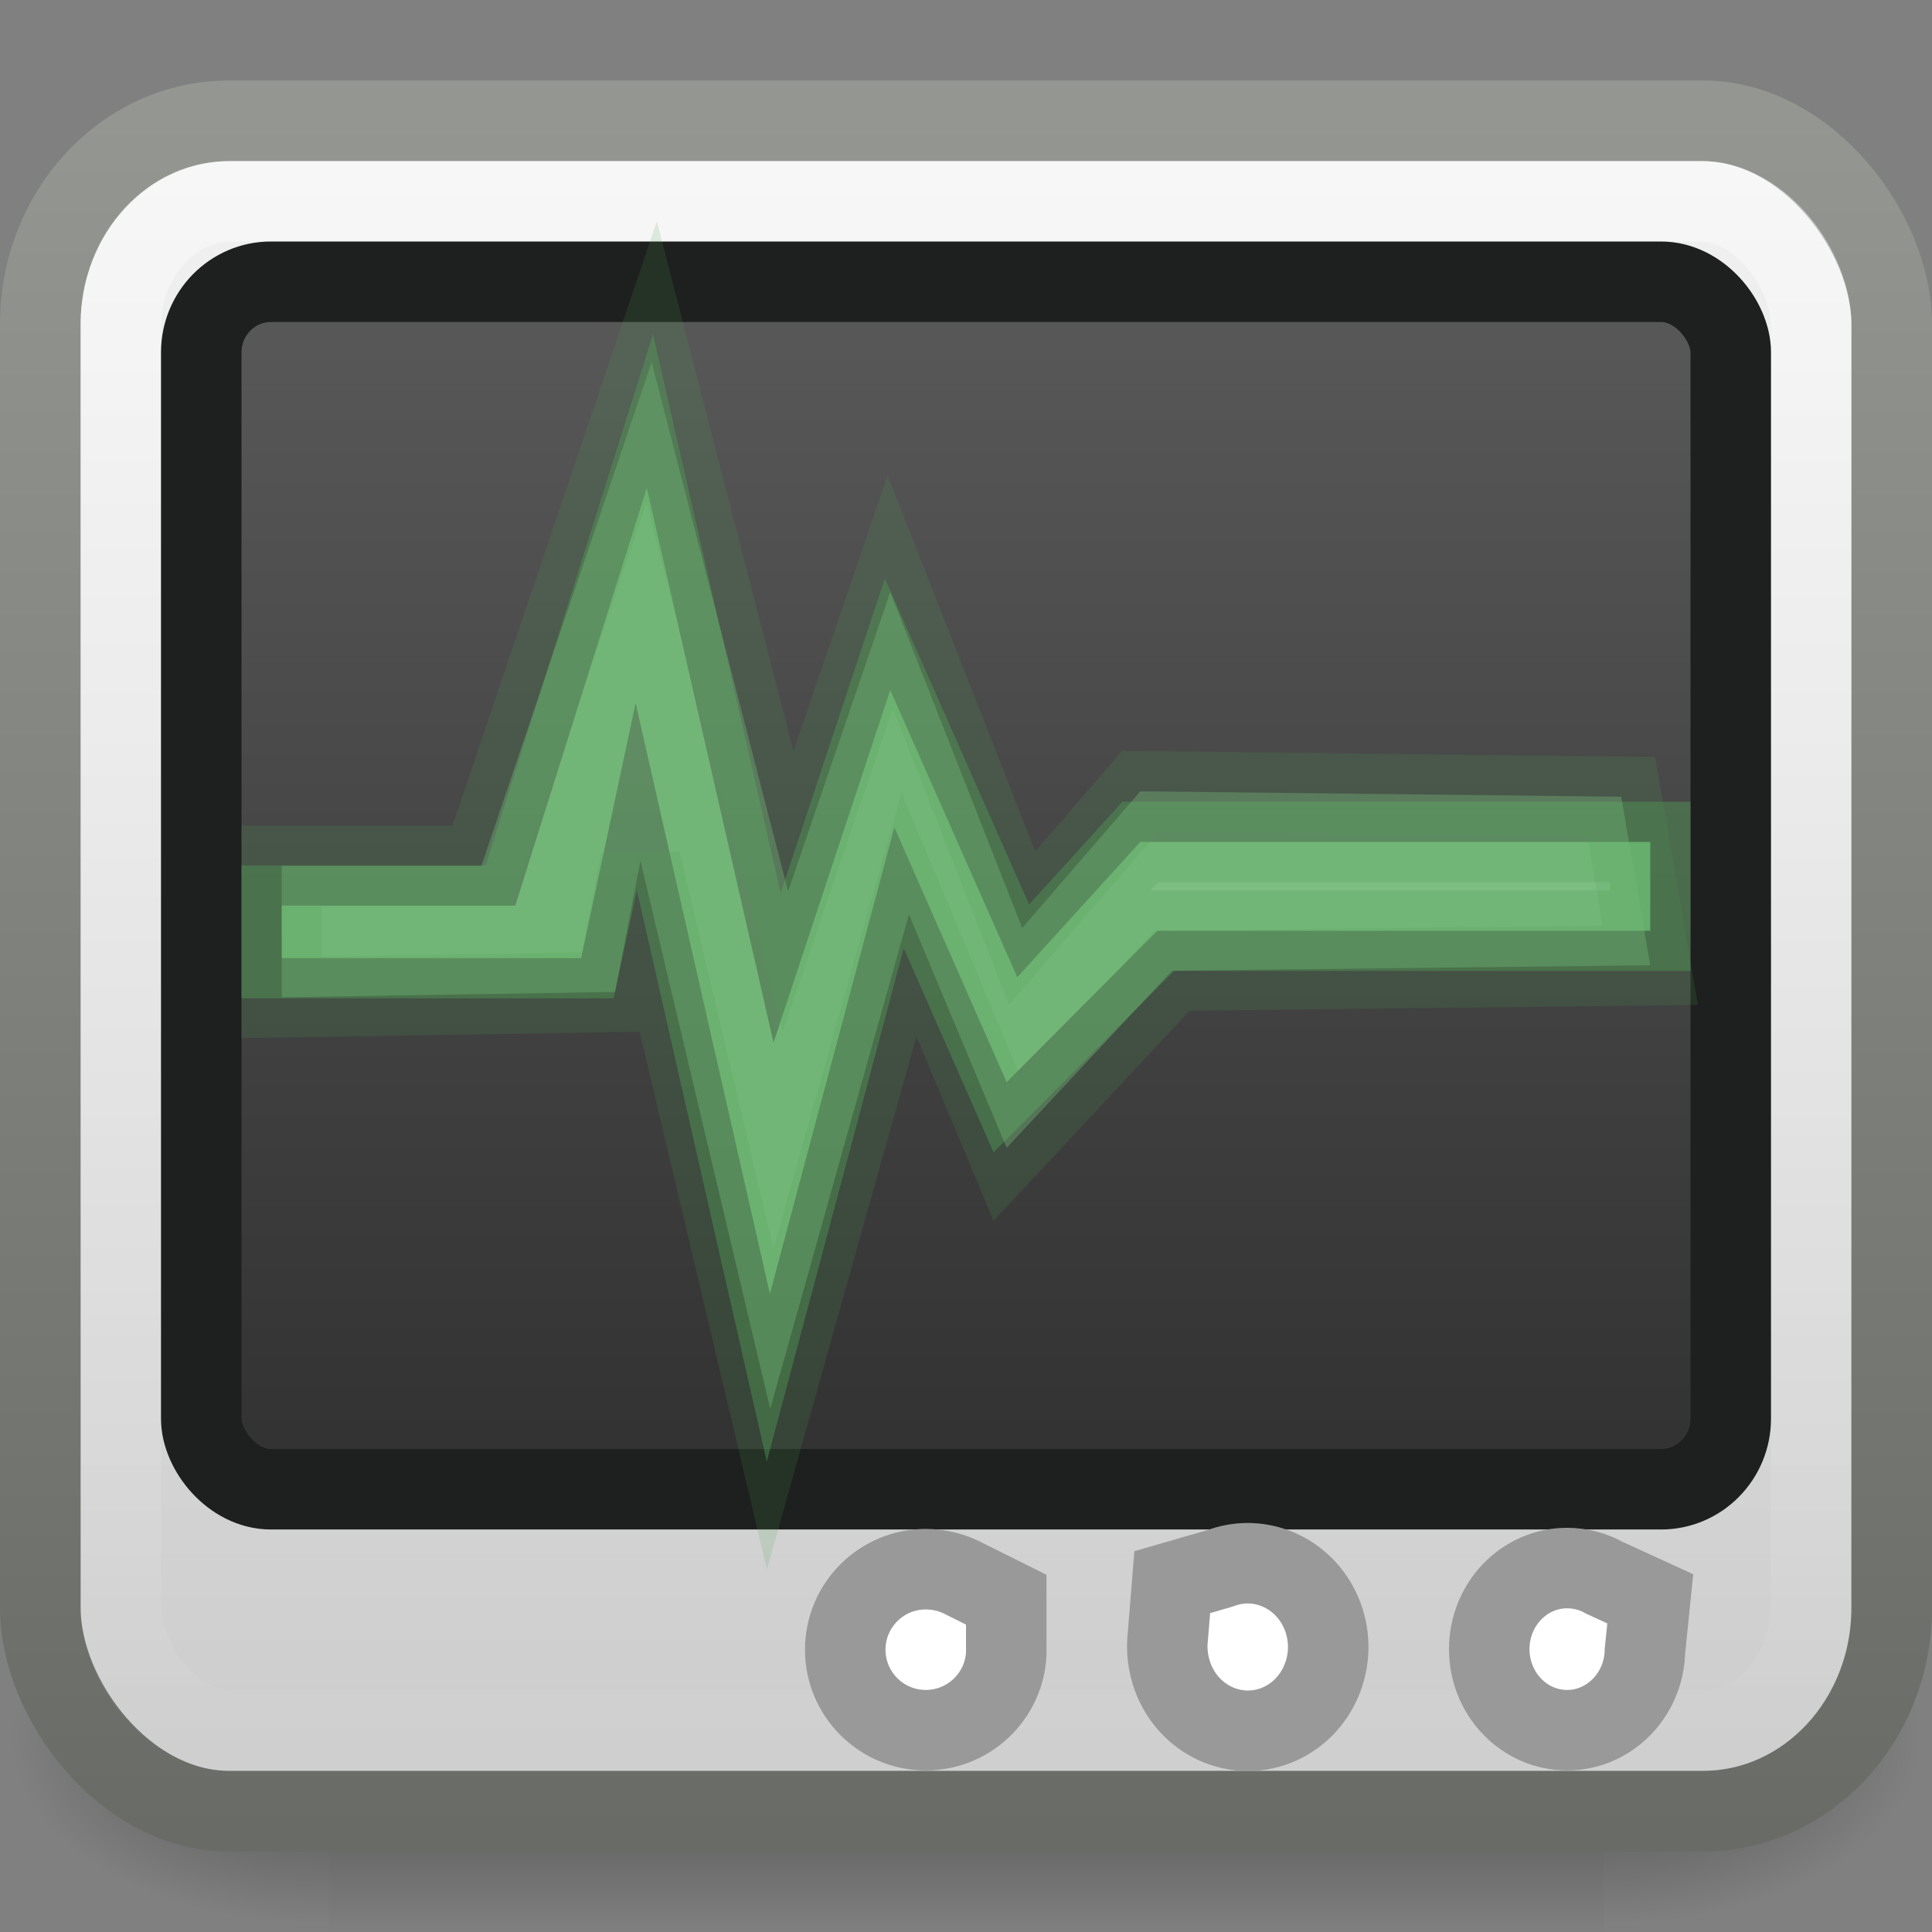 <?xml version="1.0" encoding="UTF-8" standalone="no"?>
<!-- Created with Inkscape (http://www.inkscape.org/) -->
<svg
   xmlns:dc="http://purl.org/dc/elements/1.1/"
   xmlns:cc="http://creativecommons.org/ns#"
   xmlns:rdf="http://www.w3.org/1999/02/22-rdf-syntax-ns#"
   xmlns:svg="http://www.w3.org/2000/svg"
   xmlns="http://www.w3.org/2000/svg"
   xmlns:xlink="http://www.w3.org/1999/xlink"
   xmlns:sodipodi="http://sodipodi.sourceforge.net/DTD/sodipodi-0.dtd"
   xmlns:inkscape="http://www.inkscape.org/namespaces/inkscape"
   width="24"
   height="24"
   id="svg2"
   sodipodi:version="0.32"
   inkscape:version="0.46"
   version="1.0"
   sodipodi:docname="utilities-system-monitor.svg"
   inkscape:output_extension="org.inkscape.output.svg.inkscape">
  <rect width="100%" height="100%" fill="#808080" stroke="none"/>
  <defs
     id="defs4">
    <radialGradient
       inkscape:collect="always"
       xlink:href="#linearGradient5060"
       id="radialGradient2545"
       gradientUnits="userSpaceOnUse"
       gradientTransform="matrix(-2.774,0,0,1.97,112.762,-872.885)"
       cx="605.714"
       cy="486.648"
       fx="605.714"
       fy="486.648"
       r="117.143" />
    <linearGradient
       id="linearGradient5060"
       inkscape:collect="always">
      <stop
         style="stop-color:black;stop-opacity:1;"
         id="stop5062"
         offset="0" />
      <stop
         style="stop-color:black;stop-opacity:0;"
         id="stop5064"
         offset="1" />
    </linearGradient>
    <radialGradient
       inkscape:collect="always"
       xlink:href="#linearGradient5060"
       id="radialGradient2543"
       gradientUnits="userSpaceOnUse"
       gradientTransform="matrix(2.774,0,0,1.97,-1891.633,-872.885)"
       cx="605.714"
       cy="486.648"
       fx="605.714"
       fy="486.648"
       r="117.143" />
    <linearGradient
       id="linearGradient5048">
      <stop
         style="stop-color:black;stop-opacity:0;"
         id="stop5050"
         offset="0" />
      <stop
         style="stop-color:black;stop-opacity:1;"
         id="stop5056"
         offset="0.5" />
      <stop
         style="stop-color:black;stop-opacity:0;"
         id="stop5052"
         offset="1" />
    </linearGradient>
    <linearGradient
       inkscape:collect="always"
       xlink:href="#linearGradient5048"
       id="linearGradient2541"
       gradientUnits="userSpaceOnUse"
       gradientTransform="matrix(2.774,0,0,1.97,-1892.179,-872.885)"
       x1="302.857"
       y1="366.648"
       x2="302.857"
       y2="609.505" />
    <linearGradient
       inkscape:collect="always"
       id="linearGradient48779">
      <stop
         style="stop-color:#949692;stop-opacity:1"
         offset="0"
         id="stop48781" />
      <stop
         style="stop-color:#696b66;stop-opacity:1"
         offset="1"
         id="stop48783" />
    </linearGradient>
    <linearGradient
       inkscape:collect="always"
       xlink:href="#linearGradient48779"
       id="linearGradient2535"
       gradientUnits="userSpaceOnUse"
       gradientTransform="matrix(0.489,0,0,0.513,0.256,-0.312)"
       x1="27.983"
       y1="3.358"
       x2="27.983"
       y2="45.06" />
    <linearGradient
       inkscape:collect="always"
       id="linearGradient3299">
      <stop
         style="stop-color:#cdcdcd;stop-opacity:1"
         offset="0"
         id="stop3301" />
      <stop
         style="stop-color:#f1f1f1;stop-opacity:1"
         offset="1"
         id="stop3303" />
    </linearGradient>
    <linearGradient
       inkscape:collect="always"
       xlink:href="#linearGradient3299"
       id="linearGradient2533"
       gradientUnits="userSpaceOnUse"
       gradientTransform="matrix(0.489,0,0,0.513,0.256,-0.312)"
       x1="15.453"
       y1="42.995"
       x2="15.453"
       y2="4.861" />
    <linearGradient
       id="linearGradient2238"
       inkscape:collect="always">
      <stop
         style="stop-color:#ffffff;stop-opacity:1;"
         id="stop2240"
         offset="0" />
      <stop
         style="stop-color:#ffffff;stop-opacity:0;"
         id="stop2242"
         offset="1" />
    </linearGradient>
    <linearGradient
       inkscape:collect="always"
       xlink:href="#linearGradient2238"
       id="linearGradient2530"
       gradientUnits="userSpaceOnUse"
       gradientTransform="matrix(0.466,0,0,0.487,0.81,0.809)"
       x1="24.676"
       y1="4.158"
       x2="24.676"
       y2="46.698" />
    <linearGradient
       id="linearGradient9936">
      <stop
         id="stop9938"
         offset="0"
         style="stop-color:#333333;stop-opacity:1;" />
      <stop
         id="stop9940"
         offset="1"
         style="stop-color:#575757;stop-opacity:1;" />
    </linearGradient>
    <linearGradient
       inkscape:collect="always"
       xlink:href="#linearGradient9936"
       id="linearGradient2647"
       gradientUnits="userSpaceOnUse"
       gradientTransform="matrix(0.511,0,0,0.518,-0.262,0.66)"
       x1="28.076"
       y1="33.092"
       x2="28.076"
       y2="7.003" />
  </defs>
  <sodipodi:namedview
     id="base"
     pagecolor="#ffffff"
     bordercolor="#666666"
     borderopacity="1.0"
     gridtolerance="10000"
     guidetolerance="10"
     objecttolerance="10"
     inkscape:pageopacity="0.0"
     inkscape:pageshadow="2"
     inkscape:zoom="10.375"
     inkscape:cx="12"
     inkscape:cy="12"
     inkscape:document-units="px"
     inkscape:current-layer="layer1"
     showgrid="false"
     inkscape:window-width="640"
     inkscape:window-height="720"
     inkscape:window-x="798"
     inkscape:window-y="24" />
  <g
     inkscape:label="Layer 1"
     inkscape:groupmode="layer"
     id="layer1">
    <g
       transform="matrix(1.1820155e-2,0,0,1.0012672e-2,22.513,20.719)"
       id="g2525">
      <rect
         id="rect2527"
         x="-1559.252"
         y="-150.697"
         width="1339.633"
         height="478.357"
         style="opacity:0.402;fill:url(#linearGradient2541);fill-opacity:1;fill-rule:nonzero;stroke:none;stroke-width:1;stroke-linecap:round;stroke-linejoin:miter;marker:none;marker-start:none;marker-mid:none;marker-end:none;stroke-miterlimit:4;stroke-dasharray:none;stroke-dashoffset:0;stroke-opacity:1;visibility:visible;display:inline;overflow:visible" />
      <path
         d="M -219.619,-150.68 C -219.619,-150.68 -219.619,327.65 -219.619,327.65 C -76.745,328.551 125.781,220.481 125.781,88.454 C 125.781,-43.572 -33.655,-150.68 -219.619,-150.68 z"
         id="path2529"
         style="opacity:0.402;fill:url(#radialGradient2543);fill-opacity:1;fill-rule:nonzero;stroke:none;stroke-width:1;stroke-linecap:round;stroke-linejoin:miter;marker:none;marker-start:none;marker-mid:none;marker-end:none;stroke-miterlimit:4;stroke-dasharray:none;stroke-dashoffset:0;stroke-opacity:1;visibility:visible;display:inline;overflow:visible"
         sodipodi:nodetypes="cccc" />
      <path
         id="path2531"
         d="M -1559.252,-150.68 C -1559.252,-150.68 -1559.252,327.65 -1559.252,327.65 C -1702.127,328.551 -1904.652,220.481 -1904.652,88.454 C -1904.652,-43.572 -1745.216,-150.68 -1559.252,-150.68 z"
         style="opacity:0.402;fill:url(#radialGradient2545);fill-opacity:1;fill-rule:nonzero;stroke:none;stroke-width:1;stroke-linecap:round;stroke-linejoin:miter;marker:none;marker-start:none;marker-mid:none;marker-end:none;stroke-miterlimit:4;stroke-dasharray:none;stroke-dashoffset:0;stroke-opacity:1;visibility:visible;display:inline;overflow:visible"
         sodipodi:nodetypes="cccc" />
    </g>
    <rect
       id="rect1316"
       x="0.501"
       y="1.501"
       width="22.998"
       height="20.998"
       ry="2.523"
       rx="2.344"
       style="fill:url(#linearGradient2533);fill-opacity:1;fill-rule:evenodd;stroke:url(#linearGradient2535);stroke-width:1.002;stroke-linecap:round;stroke-linejoin:round;stroke-miterlimit:4;stroke-dasharray:none;stroke-dashoffset:0;stroke-opacity:1" />
    <rect
       id="rect2232"
       x="1.501"
       y="2.501"
       width="20.998"
       height="18.998"
       ry="1.547"
       rx="1.384"
       style="opacity:0.4;fill:none;fill-opacity:1;fill-rule:evenodd;stroke:url(#linearGradient2530);stroke-width:1.002;stroke-linecap:round;stroke-linejoin:round;stroke-miterlimit:4;stroke-dasharray:none;stroke-dashoffset:0;stroke-opacity:1" />
    <rect
       style="fill:url(#linearGradient2647);fill-opacity:1;fill-rule:evenodd;stroke:#1e1f1f;stroke-width:1;stroke-linecap:round;stroke-linejoin:round;stroke-miterlimit:4;stroke-dasharray:none;stroke-dashoffset:0;stroke-opacity:1"
       rx="0.866"
       ry="0.878"
       height="15"
       width="19"
       y="3.5"
       x="2.5"
       id="rect1314" />
    <g
       id="g2603"
       transform="translate(-0.723,0)">
      <path
         id="path3111"
         d="M 21.223,19.861 L 20.656,19.601 C 20.519,19.523 20.356,19.479 20.19,19.479 C 19.656,19.479 19.223,19.93 19.223,20.486 C 19.223,21.042 19.656,21.493 20.19,21.493 C 20.706,21.493 21.13,21.07 21.156,20.538 C 21.156,20.534 21.156,20.525 21.156,20.521 L 21.223,19.861 z"
         style="fill:#ffffff;fill-opacity:1;fill-rule:nonzero;stroke:#999999;stroke-width:1;stroke-linecap:butt;stroke-linejoin:miter;marker:none;marker-start:none;marker-mid:none;marker-end:none;stroke-miterlimit:10;stroke-dasharray:none;stroke-dashoffset:0;stroke-opacity:1;visibility:visible;display:inline;overflow:visible"
         sodipodi:nodetypes="ccsssscc" />
      <path
         d="M 15.285,19.654 L 15.231,20.322 C 15.21,20.489 15.23,20.669 15.293,20.836 C 15.492,21.371 16.071,21.637 16.585,21.43 C 17.099,21.222 17.354,20.619 17.155,20.084 C 16.962,19.566 16.413,19.299 15.911,19.471 C 15.907,19.472 15.899,19.476 15.895,19.478 L 15.285,19.654 z"
         id="path3116"
         style="fill:#ffffff;fill-opacity:1;fill-rule:nonzero;stroke:#999999;stroke-width:1;stroke-linecap:butt;stroke-linejoin:miter;marker:none;marker-start:none;marker-mid:none;marker-end:none;stroke-miterlimit:10;stroke-dasharray:none;stroke-dashoffset:0;stroke-opacity:1;visibility:visible;display:inline;overflow:visible"
         sodipodi:nodetypes="ccsssscc" />
      <path
         id="path3118"
         d="M 13.223,19.872 L 12.706,19.614 C 12.564,19.537 12.395,19.493 12.223,19.493 C 11.671,19.493 11.223,19.941 11.223,20.493 C 11.223,21.045 11.671,21.493 12.223,21.493 C 12.758,21.493 13.196,21.073 13.223,20.545 C 13.223,20.541 13.223,20.532 13.223,20.528 L 13.223,19.872 z"
         style="fill:#ffffff;fill-opacity:1;fill-rule:nonzero;stroke:#999999;stroke-width:1;stroke-linecap:butt;stroke-linejoin:miter;marker:none;marker-start:none;marker-mid:none;marker-end:none;stroke-miterlimit:10;stroke-dasharray:none;stroke-dashoffset:0;stroke-opacity:1;visibility:visible;display:inline;overflow:visible"
         sodipodi:nodetypes="ccsssscc" />
    </g>
    <path
       sodipodi:nodetypes="ccccccccccccccccc"
       style="fill:#7cbd82;fill-opacity:1;fill-rule:evenodd;stroke:#52a158;stroke-width:1;stroke-linecap:butt;stroke-linejoin:miter;stroke-miterlimit:10;stroke-dasharray:none;stroke-opacity:0.416"
       d="M 6.401,11.25 L 3.5,11.25 L 3.5,11.902 L 7.219,11.902 L 7.896,8.735 L 9.564,16.072 L 11.11,10.276 L 12.505,13.443 L 14.377,11.562 L 20.5,11.562 L 20.5,10.459 L 14.165,10.459 L 12.637,12.14 L 11.059,8.573 L 9.609,12.952 L 8.035,6.062 L 6.401,11.25 z"
       id="path2188" />
    <path
       sodipodi:nodetypes="ccccccccccccccccc"
       style="opacity:0.381;fill:#7cbd82;fill-opacity:1;fill-rule:evenodd;stroke:#4ea256;stroke-width:1;stroke-linecap:butt;stroke-linejoin:miter;stroke-miterlimit:4;stroke-dasharray:none;stroke-opacity:0.416"
       id="path3088"
       d="M 5.98,10.756 L 3.5,10.756 L 3.5,12.389 L 7.64,12.322 L 7.956,10.692 L 9.568,17.5 L 11.291,11.358 L 12.505,14.259 L 14.558,12.058 L 20.5,11.991 L 20.139,9.897 L 14.165,9.83 L 12.698,11.529 L 11.059,7.356 L 9.79,11.073 L 8.095,4.5 L 5.98,10.756 z" />
  </g>
</svg>
